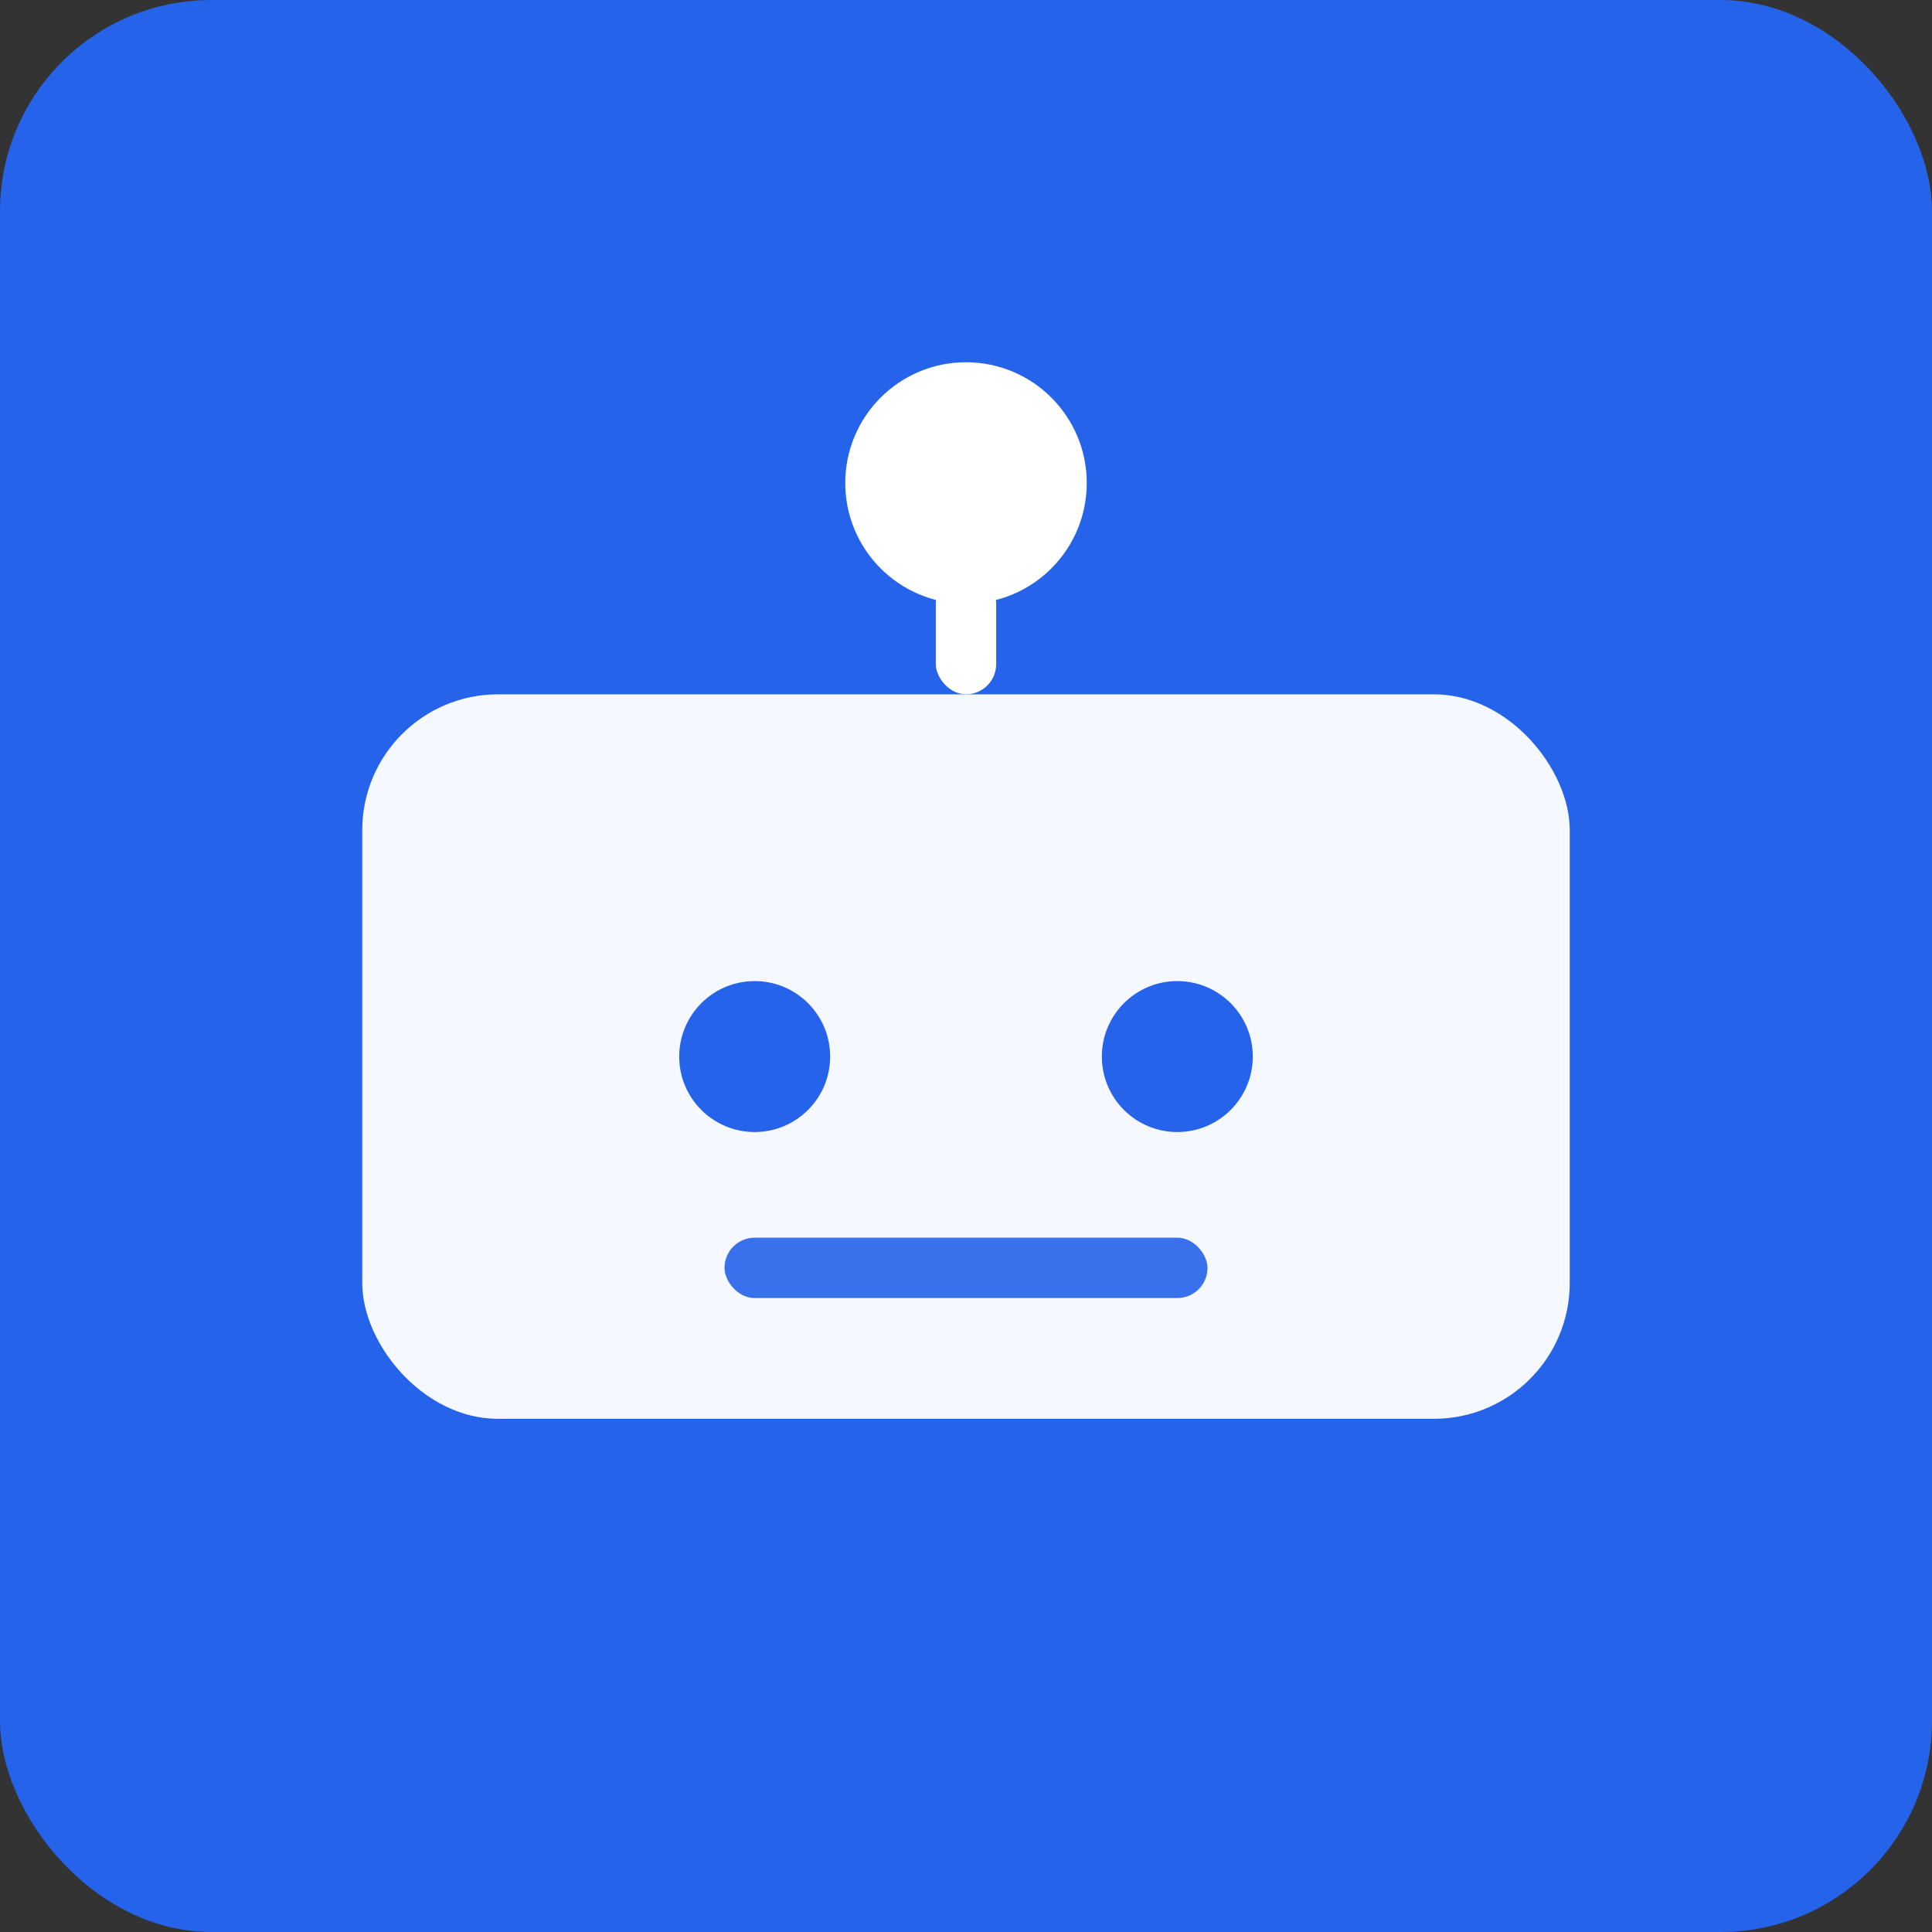 <svg xmlns="http://www.w3.org/2000/svg" width="256" height="256" viewBox="0 0 256 256">
  <rect x="0" y="0" width="256" height="256" fill="#333333" stroke="none"/>
  <rect width="256" height="256" rx="28" fill="#2563eb"/>
  <g transform="translate(32 40)">
    <rect x="16" y="52" width="160" height="96" rx="18" fill="#ffffff" opacity="0.95"/>
    <circle cx="96" cy="24" r="16" fill="#ffffff"/>
    <rect x="92" y="36" width="8" height="16" rx="4" fill="#ffffff"/>
    <circle cx="68" cy="100" r="10" fill="#2563eb"/>
    <circle cx="124" cy="100" r="10" fill="#2563eb"/>
    <rect x="64" y="124" width="64" height="8" rx="4" fill="#2563eb" opacity="0.9"/>
  </g>
</svg>

